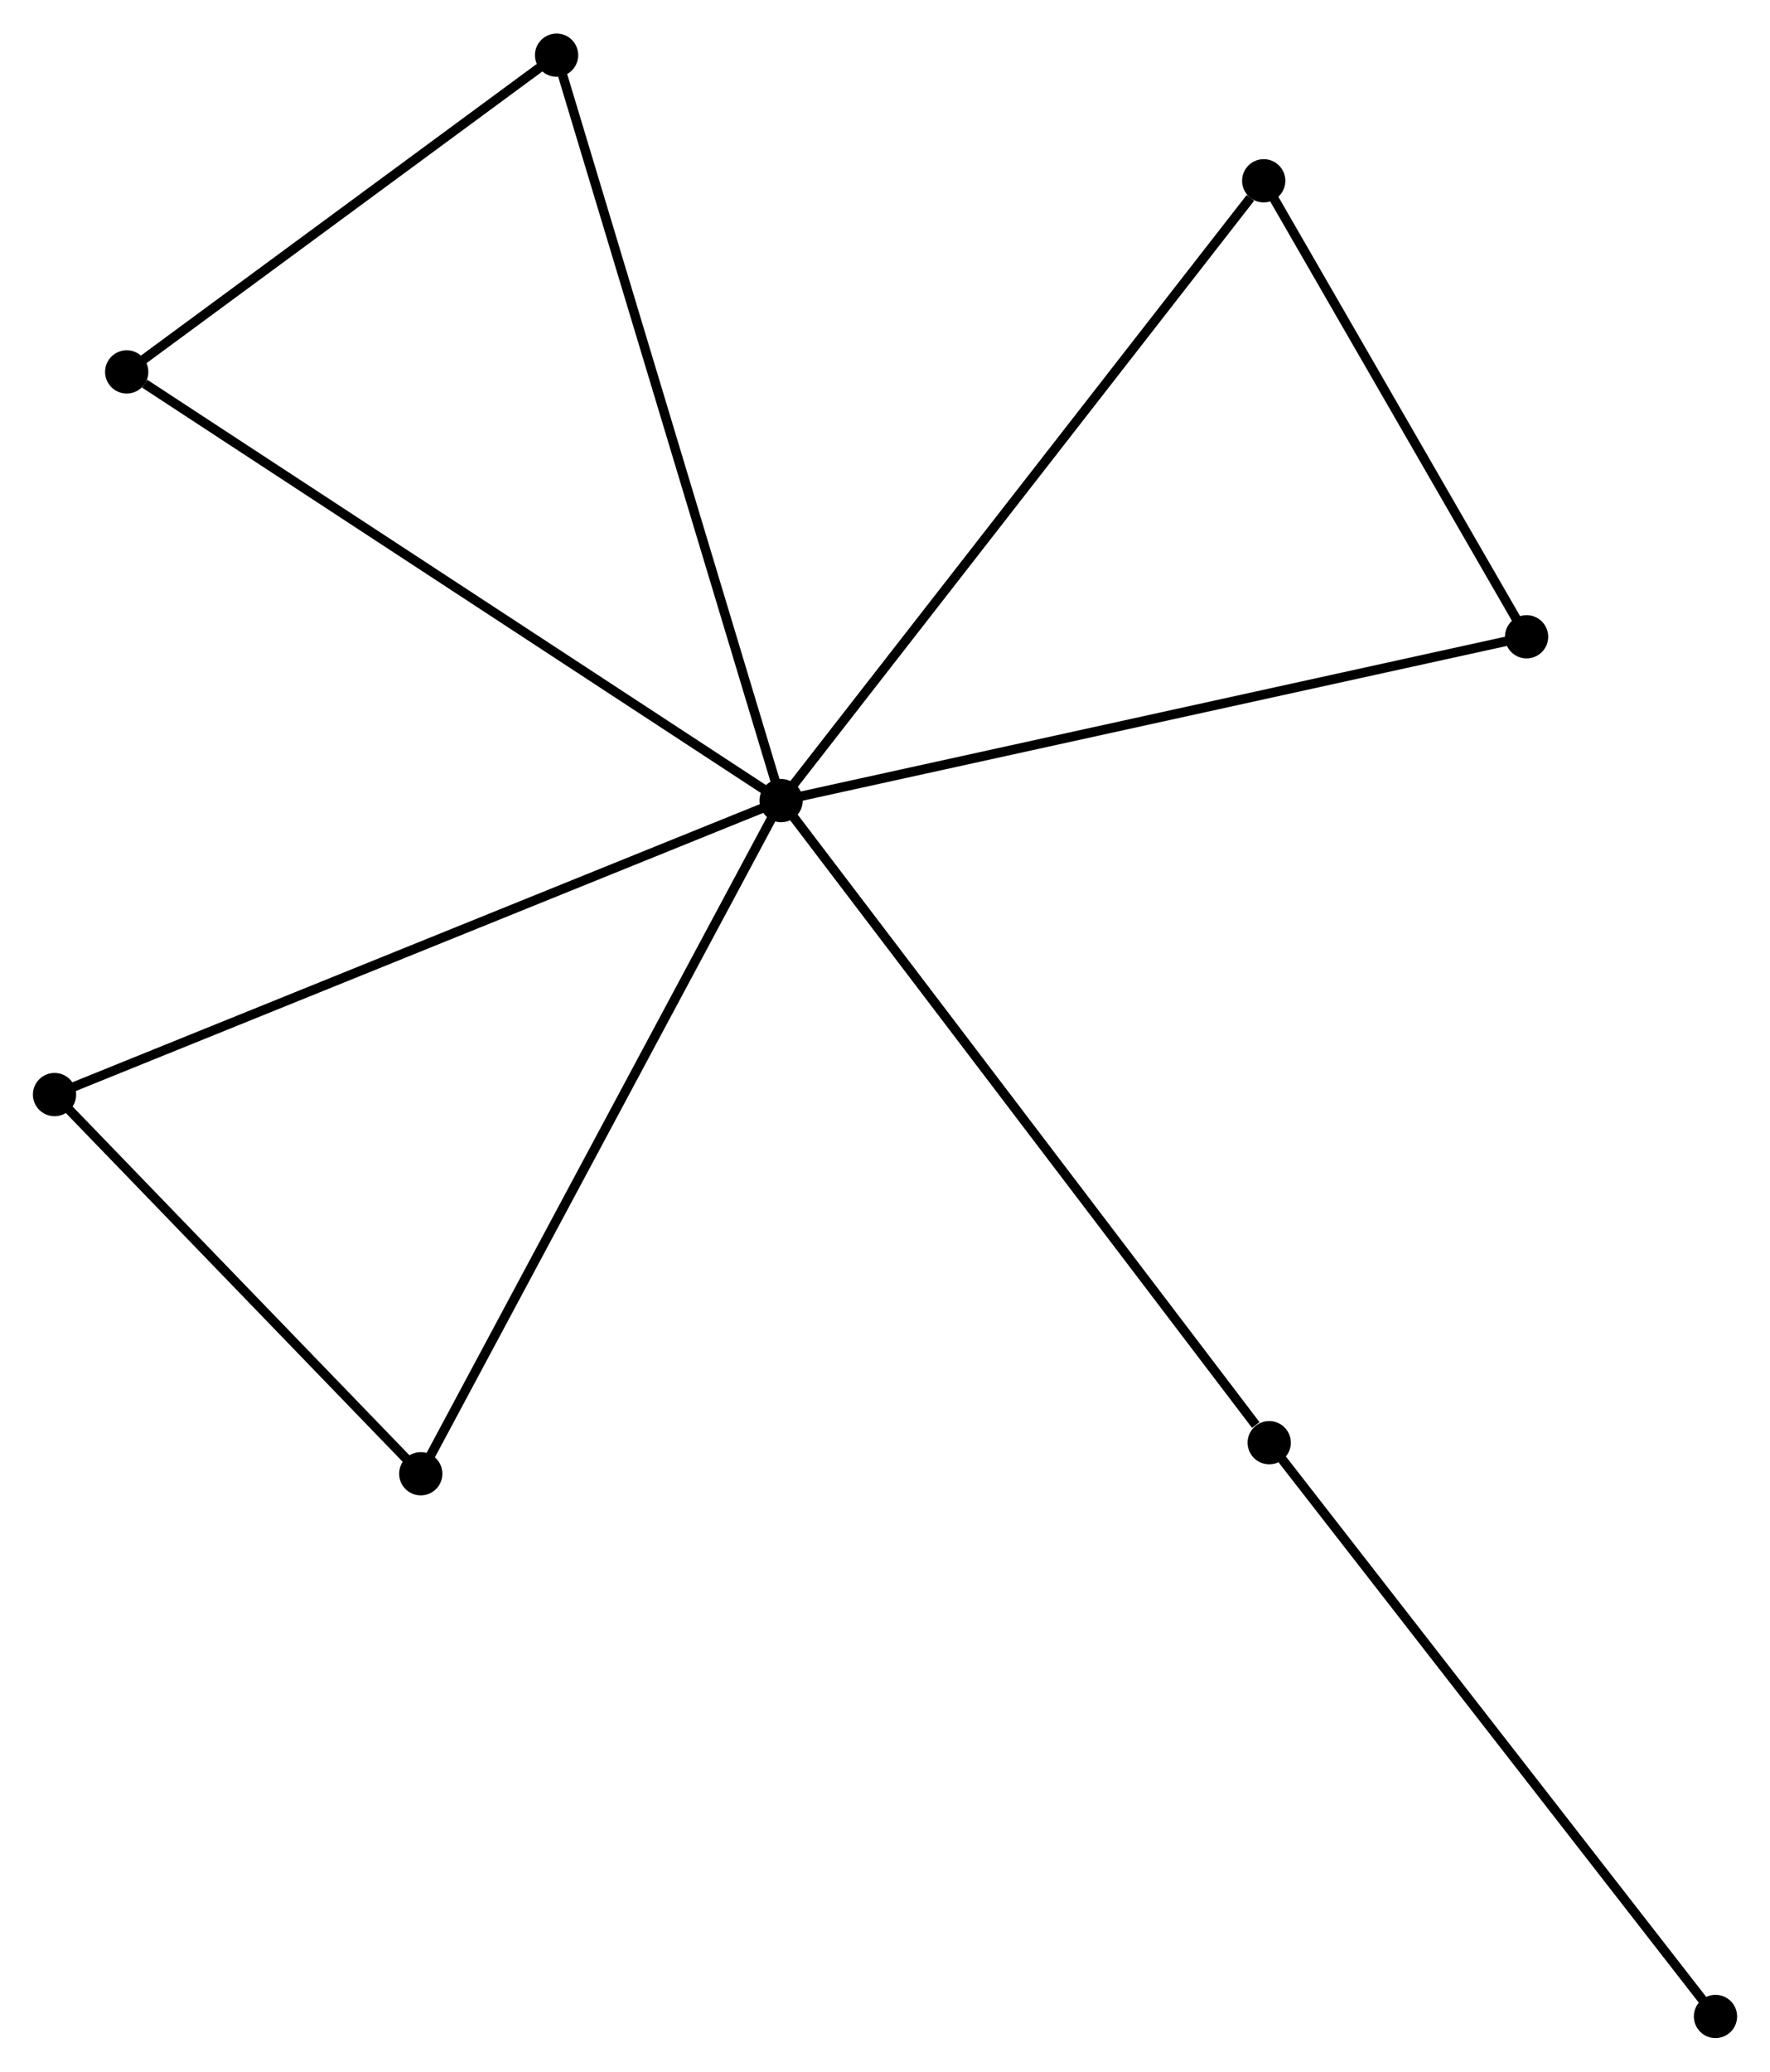 <?xml version="1.0" encoding="UTF-8" standalone="no"?>
<!DOCTYPE svg PUBLIC "-//W3C//DTD SVG 1.1//EN"
 "http://www.w3.org/Graphics/SVG/1.1/DTD/svg11.dtd">
<!-- Generated by graphviz version 2.36.0 (20140111.2315)
 -->
<!-- Title: %3 Pages: 1 -->
<svg width="188pt" height="220pt"
 viewBox="0.00 0.00 188.23 220.14" xmlns="http://www.w3.org/2000/svg" xmlns:xlink="http://www.w3.org/1999/xlink">
<g id="graph0" class="graph" transform="scale(1 1) rotate(0) translate(4 216.136)">
<title>%3</title>
<!-- 0 -->
<g id="node1" class="node"><title>0</title>
<ellipse fill="black" stroke="black" cx="79.067" cy="-131.076" rx="1.8" ry="1.8"/>
</g>
<!-- 1 -->
<g id="node2" class="node"><title>1</title>
<ellipse fill="black" stroke="black" cx="158.343" cy="-148.495" rx="1.8" ry="1.8"/>
</g>
<!-- 0&#45;&#45;1 -->
<g id="edge1" class="edge"><title>0&#45;&#45;1</title>
<path fill="none" stroke="black" d="M81.026,-131.507C91.994,-133.917 145.663,-145.709 156.452,-148.079"/>
</g>
<!-- 2 -->
<g id="node3" class="node"><title>2</title>
<ellipse fill="black" stroke="black" cx="40.746" cy="-59.505" rx="1.8" ry="1.8"/>
</g>
<!-- 0&#45;&#45;2 -->
<g id="edge2" class="edge"><title>0&#45;&#45;2</title>
<path fill="none" stroke="black" d="M78.119,-129.307C72.818,-119.405 46.875,-70.952 41.66,-61.212"/>
</g>
<!-- 3 -->
<g id="node4" class="node"><title>3</title>
<ellipse fill="black" stroke="black" cx="9.474" cy="-176.658" rx="1.8" ry="1.8"/>
</g>
<!-- 0&#45;&#45;3 -->
<g id="edge3" class="edge"><title>0&#45;&#45;3</title>
<path fill="none" stroke="black" d="M77.346,-132.203C67.802,-138.455 21.421,-168.832 11.39,-175.403"/>
</g>
<!-- 4 -->
<g id="node5" class="node"><title>4</title>
<ellipse fill="black" stroke="black" cx="130.974" cy="-62.807" rx="1.8" ry="1.8"/>
</g>
<!-- 0&#45;&#45;4 -->
<g id="edge4" class="edge"><title>0&#45;&#45;4</title>
<path fill="none" stroke="black" d="M80.35,-129.389C87.469,-120.026 122.063,-74.528 129.545,-64.687"/>
</g>
<!-- 5 -->
<g id="node6" class="node"><title>5</title>
<ellipse fill="black" stroke="black" cx="130.389" cy="-196.979" rx="1.8" ry="1.8"/>
</g>
<!-- 0&#45;&#45;5 -->
<g id="edge5" class="edge"><title>0&#45;&#45;5</title>
<path fill="none" stroke="black" d="M80.335,-132.706C87.374,-141.744 121.578,-185.665 128.976,-195.164"/>
</g>
<!-- 6 -->
<g id="node7" class="node"><title>6</title>
<ellipse fill="black" stroke="black" cx="1.8" cy="-99.821" rx="1.8" ry="1.8"/>
</g>
<!-- 0&#45;&#45;6 -->
<g id="edge6" class="edge"><title>0&#45;&#45;6</title>
<path fill="none" stroke="black" d="M77.157,-130.304C66.467,-125.98 14.158,-104.82 3.643,-100.567"/>
</g>
<!-- 7 -->
<g id="node8" class="node"><title>7</title>
<ellipse fill="black" stroke="black" cx="55.19" cy="-210.336" rx="1.8" ry="1.8"/>
</g>
<!-- 0&#45;&#45;7 -->
<g id="edge7" class="edge"><title>0&#45;&#45;7</title>
<path fill="none" stroke="black" d="M78.476,-133.036C75.173,-144.001 59.008,-197.659 55.759,-208.445"/>
</g>
<!-- 1&#45;&#45;5 -->
<g id="edge8" class="edge"><title>1&#45;&#45;5</title>
<path fill="none" stroke="black" d="M157.413,-150.108C153.169,-157.469 135.661,-187.834 131.351,-195.31"/>
</g>
<!-- 2&#45;&#45;6 -->
<g id="edge9" class="edge"><title>2&#45;&#45;6</title>
<path fill="none" stroke="black" d="M39.45,-60.846C33.538,-66.967 9.146,-92.216 3.141,-98.433"/>
</g>
<!-- 3&#45;&#45;7 -->
<g id="edge10" class="edge"><title>3&#45;&#45;7</title>
<path fill="none" stroke="black" d="M10.995,-177.778C17.936,-182.891 46.567,-203.983 53.616,-209.176"/>
</g>
<!-- 8 -->
<g id="node9" class="node"><title>8</title>
<ellipse fill="black" stroke="black" cx="178.432" cy="-1.8" rx="1.8" ry="1.8"/>
</g>
<!-- 4&#45;&#45;8 -->
<g id="edge11" class="edge"><title>4&#45;&#45;8</title>
<path fill="none" stroke="black" d="M132.147,-61.299C138.656,-52.932 170.285,-12.273 177.126,-3.479"/>
</g>
</g>
</svg>
